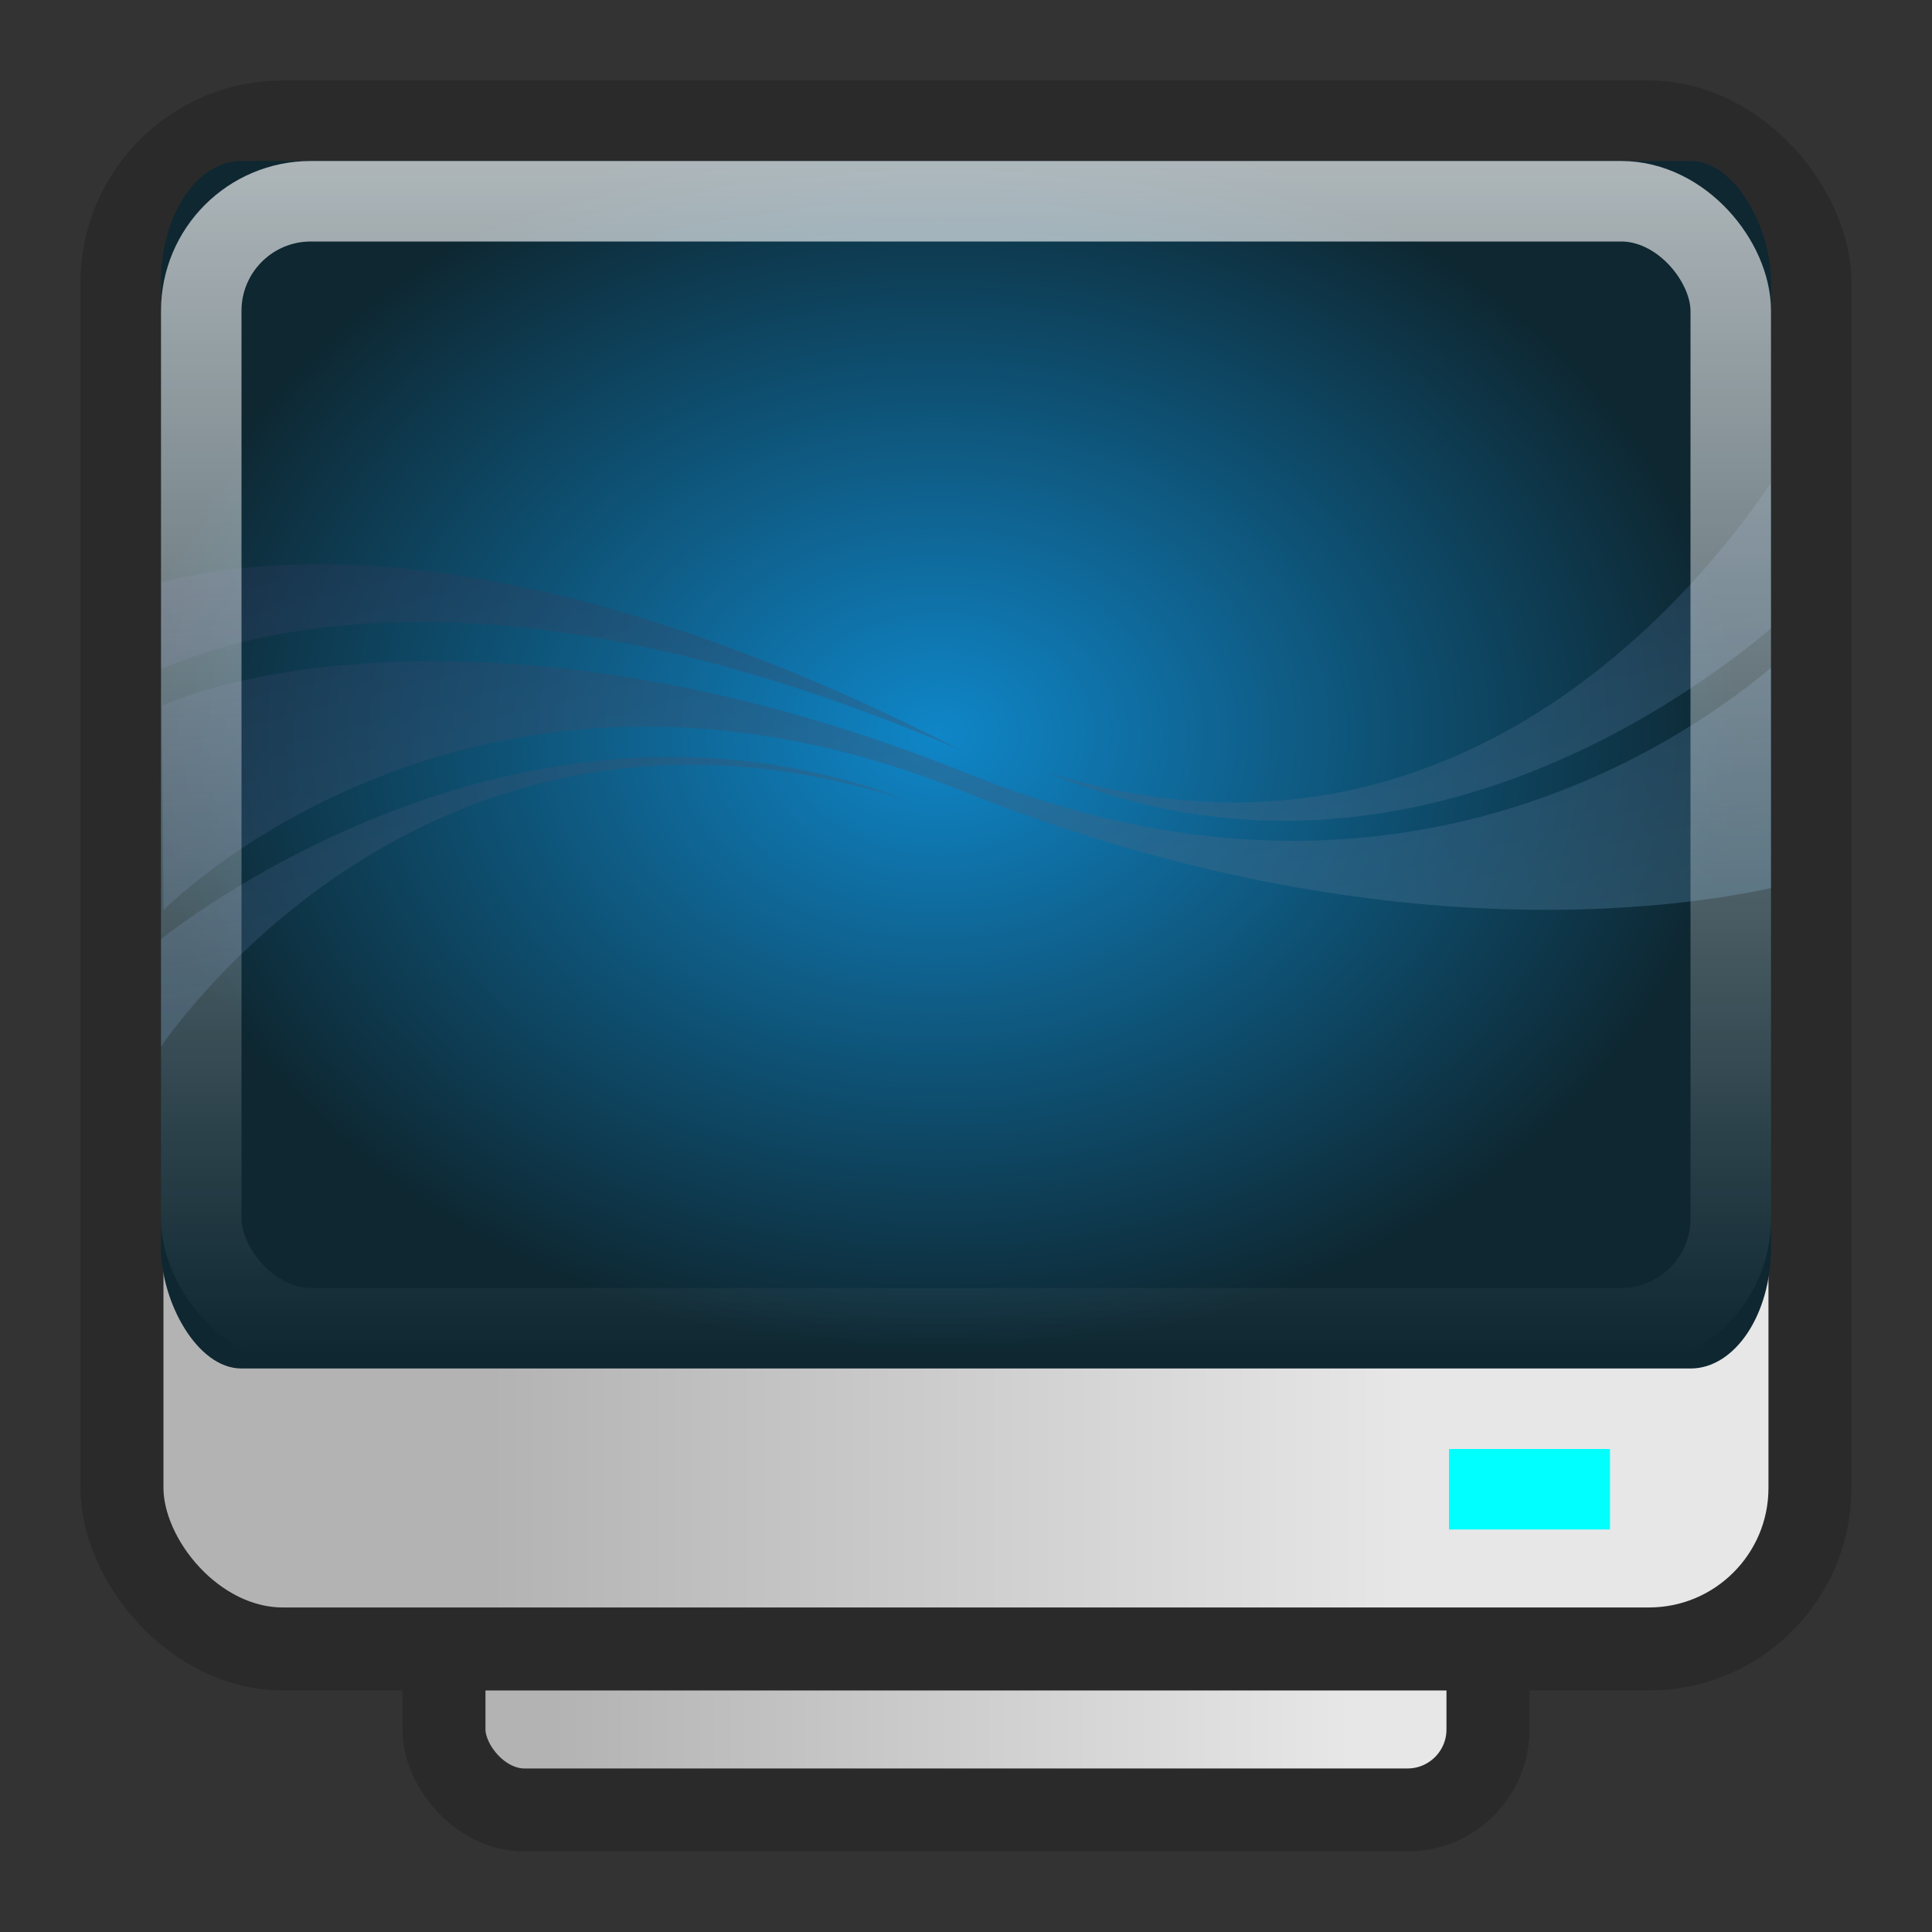 <?xml version="1.0" encoding="UTF-8" standalone="no"?>
<!-- Created with Inkscape (http://www.inkscape.org/) -->

<svg
   xmlns:dc="http://purl.org/dc/elements/1.1/"
   xmlns:cc="http://creativecommons.org/ns#"
   xmlns:rdf="http://www.w3.org/1999/02/22-rdf-syntax-ns#"
   xmlns:svg="http://www.w3.org/2000/svg"
   xmlns="http://www.w3.org/2000/svg"
   xmlns:xlink="http://www.w3.org/1999/xlink"
   xmlns:sodipodi="http://sodipodi.sourceforge.net/DTD/sodipodi-0.dtd"
   xmlns:inkscape="http://www.inkscape.org/namespaces/inkscape"
   width="24"
   height="24"
   id="svg4700"
   version="1.1"
   inkscape:version="0.91 r13725"
   sodipodi:docname="video-display.svg">
  <rect width="100%" height="100%" fill="#333333" stroke="none"/>
  <defs
     id="defs4702">
    <linearGradient
       id="linearGradient4050">
      <stop
         id="stop4052"
         offset="0"
         style="stop-color:#ffffff;stop-opacity:0.669;" />
      <stop
         id="stop4054"
         offset="1"
         style="stop-color:#ffffff;stop-opacity:0;" />
    </linearGradient>
    <filter
       id="filter3174"
       color-interpolation-filters="sRGB">
      <feGaussianBlur
         stdDeviation="1.71"
         id="feGaussianBlur3176" />
    </filter>
    <linearGradient
       gradientTransform="scale(1.006,0.994)"
       gradientUnits="userSpaceOnUse"
       id="ButtonShadow"
       y2="7.017"
       x2="45.448"
       y1="92.54"
       x1="45.448">
      <stop
         offset="0"
         style="stop-color:#000000;stop-opacity:1"
         id="stop3750" />
      <stop
         offset="1"
         style="stop-color:#000000;stop-opacity:0.588"
         id="stop3752" />
    </linearGradient>
    <linearGradient
       inkscape:collect="always"
       xlink:href="#linearGradient4050"
       id="linearGradient3120"
       gradientUnits="userSpaceOnUse"
       gradientTransform="matrix(0.54,0,0,0.451,-0.972,23.605)"
       x1="22.44"
       y1="4.894"
       x2="22.44"
       y2="38.217" />
    <linearGradient
       y2="9.408"
       y1="32.06"
       x2="21.942"
       x1="27.507"
       id="linearGradient5775-3"
       gradientUnits="userSpaceOnUse">
      <stop
         id="stop3648-3"
         stop-color="#5489a7"
         offset="0" />
      <stop
         id="stop3650-1"
         stop-color="#242e4f"
         offset="1" />
    </linearGradient>
    <linearGradient
       y2="25.279"
       y1="-5.714"
       x2="32.952"
       x1="10.189"
       id="linearGradient5660"
       gradientUnits="userSpaceOnUse"
       gradientTransform="matrix(1,0,0,0.849,2.4060994e-7,-1.096)">
      <stop
         id="stop3643"
         stop-color="#fff"
         offset="0" />
      <stop
         id="stop3645"
         stop-opacity="0"
         stop-color="#fff"
         offset="1" />
    </linearGradient>
    <linearGradient
       inkscape:collect="always"
       xlink:href="#linearGradient5775-3"
       id="linearGradient3153"
       gradientUnits="userSpaceOnUse"
       x1="27.507"
       y1="32.06"
       x2="21.942"
       y2="9.408"
       gradientTransform="matrix(0.5,0,0,0.521,1.0066524e-8,22.707)" />
    <radialGradient
       inkscape:collect="always"
       xlink:href="#radialGradient4327-5-5"
       id="radialGradient3165-8"
       gradientUnits="userSpaceOnUse"
       gradientTransform="matrix(0.497,0,0,0.385,-0.275,25.221)"
       cx="24"
       cy="20.5"
       r="20" />
    <radialGradient
       r="20"
       id="radialGradient4327-5-5"
       gradientUnits="userSpaceOnUse"
       gradientTransform="matrix(1,0,0,0.775,0,3.612)"
       cy="20.5"
       cx="24">
      <stop
         id="stop3673-5-2"
         stop-color="#0f86c8"
         offset="0" />
      <stop
         id="stop3675-1-1"
         stop-color="#0e2731"
         offset="1" />
    </radialGradient>
    <linearGradient
       inkscape:collect="always"
       xlink:href="#linearGradient3780-6-2-1-8"
       id="linearGradient4187-9"
       gradientUnits="userSpaceOnUse"
       x1="16.133"
       x2="27.589"
       gradientTransform="matrix(0.999,0,0,0.998,-10.043,-20.296)"
       y1="57.076"
       y2="57.076" />
    <linearGradient
       x2="38.899"
       x1="8.486"
       id="linearGradient3780-6-2-1-8"
       gradientUnits="userSpaceOnUse">
      <stop
         id="stop3631-4-7-5"
         stop-color="#b3b3b3"
         offset="0" />
      <stop
         id="stop3633-2-56-8"
         stop-color="#e7e7e7"
         offset="1" />
    </linearGradient>
    <linearGradient
       inkscape:collect="always"
       xlink:href="#linearGradient3780-6-2-1-8-9"
       id="linearGradient4187-9-9"
       gradientUnits="userSpaceOnUse"
       x1="16.133"
       x2="27.589"
       gradientTransform="matrix(0.865,0,0,0.99,-7.086,-19.712)"
       y1="57.076"
       y2="57.076" />
    <linearGradient
       x2="38.899"
       x1="8.486"
       id="linearGradient3780-6-2-1-8-9"
       gradientUnits="userSpaceOnUse">
      <stop
         id="stop3631-4-7-5-9"
         stop-color="#b3b3b3"
         offset="0" />
      <stop
         id="stop3633-2-56-8-9"
         stop-color="#e7e7e7"
         offset="1" />
    </linearGradient>
  </defs>
  <sodipodi:namedview
     id="base"
     pagecolor="#ffffff"
     bordercolor="#666666"
     borderopacity="1.0"
     inkscape:pageopacity="0.0"
     inkscape:pageshadow="2"
     inkscape:zoom="13.070249"
     inkscape:cx="28.827888"
     inkscape:cy="17.742583"
     inkscape:current-layer="layer1"
     showgrid="true"
     inkscape:grid-bbox="true"
     inkscape:document-units="px"
     inkscape:window-width="1366"
     inkscape:window-height="704"
     inkscape:window-x="0"
     inkscape:window-y="27"
     inkscape:window-maximized="1"
     inkscape:snap-to-guides="true"
     inkscape:snap-grids="true"
     inkscape:snap-bbox="true">
    <inkscape:grid
       type="xygrid"
       id="grid1021"
       empspacing="5"
       visible="true"
       enabled="true"
       snapvisiblegridlinesonly="true" />
  </sodipodi:namedview>
  <g
     id="layer1"
     inkscape:label="Layer 1"
     inkscape:groupmode="layer"
     transform="translate(0,-24)">
    <rect
       ry="1"
       y="43.515"
       x="5.515"
       height="2.969"
       width="12.969"
       id="rect3975"
       style="color:black;fill:url(#linearGradient4187-9-9);fill-opacity:1;fill-rule:nonzero;stroke:#2a2a2a;stroke-width:1.031;stroke-linecap:butt;stroke-linejoin:miter;stroke-miterlimit:4;stroke-opacity:1;stroke-dasharray:none;stroke-dashoffset:0;marker:none;visibility:visible;display:inline;overflow:visible;enable-background:accumulate"
       rx="1" />
    <g
       id="layer2"
       style="display:none"
       transform="translate(5.204,-179.688)">
      <rect
         width="86"
         height="85"
         rx="6"
         ry="6"
         x="5"
         y="7"
         id="rect3745"
         style="opacity:0.9;fill:url(#ButtonShadow);fill-opacity:1;fill-rule:nonzero;stroke:none;filter:url(#filter3174)" />
    </g>
    <g
       id="layer4"
       transform="translate(5.204,-179.688)" />
    <rect
       style="color:#000000;fill:url(#linearGradient4187-9);fill-opacity:1;fill-rule:nonzero;stroke:#2a2a2a;stroke-width:1.031;stroke-linecap:butt;stroke-linejoin:miter;stroke-miterlimit:4;stroke-opacity:1;stroke-dasharray:none;stroke-dashoffset:0;marker:none;visibility:visible;display:inline;overflow:visible;enable-background:accumulate"
       id="rect3874"
       width="20.969"
       height="18.969"
       x="1.515"
       y="25.515"
       ry="2"
       rx="2" />
    <rect
       rx="1"
       style="fill:url(#radialGradient3165-8);fill-opacity:1;stroke:none;color:#000000;fill-rule:nonzero;stroke-width:1;stroke-linecap:butt;stroke-linejoin:miter;stroke-miterlimit:4;stroke-opacity:1;stroke-dasharray:none;stroke-dashoffset:0;marker:none;visibility:visible;display:inline;overflow:visible;enable-background:accumulate"
       id="rect3979"
       y="26"
       x="2"
       ry="1.5"
       height="15"
       width="20" />
    <path
       inkscape:connector-curvature="0"
       id="path3691"
       d="M 8.359,33.402 C 5.031,33.399 2.417,35.34 2,35.665 V 37 c 0.431,-0.615 3.64,-4.854 9.266,-3.06 -0.999,-0.38 -1.981,-0.536 -2.906,-0.537 z M 5.312,32.214 c -2.186,0.012 -3.297,0.553 -3.297,0.553 l 0.016,2.54 c 0,0 3.83,-3.922 9.922,-1.481 5.072,2.032 8.903,1.457 10.047,1.205 v -2.735 c -1.196,1 -4.793,3.402 -9.922,1.335 C 9.3,32.51 7.012,32.205 5.313,32.214 z M 3.984,31.009 C 3.1,31.007 2.445,31.119 2,31.237 v 1.074 c 1.385,-0.591 4.572,-1.3 9.937,1.009 C 8.376,31.49 5.739,31.015 3.984,31.009 z M 22,30 c -1,1.472 -4.06,5.137 -8.984,3.598 4.222,1.766 7.862,-0.847 8.984,-1.791 V 30 z"
       style="opacity:0.403;color:#000000;fill:url(#linearGradient3153);fill-opacity:1;fill-rule:nonzero;stroke-width:1;stroke-linecap:butt;stroke-linejoin:miter;stroke-miterlimit:4;stroke-opacity:1;stroke-dasharray:none;stroke-dashoffset:0;marker:none;visibility:visible;display:inline;overflow:visible;enable-background:accumulate" />
    <path
       style="fill:#00ffff;stroke:none"
       inkscape:connector-curvature="0"
       d="m 18,42 h 2 v 1 h -2 z"
       id="path3697" />
    <rect
       width="19"
       height="14"
       ry="1.361"
       x="2.5"
       y="26.5"
       id="rect4513"
       style="fill:none;stroke:url(#linearGradient3120);stroke-width:1;stroke-miterlimit:4;stroke-opacity:1;stroke-dasharray:none"
       rx="1.361" />
  </g>
</svg>
